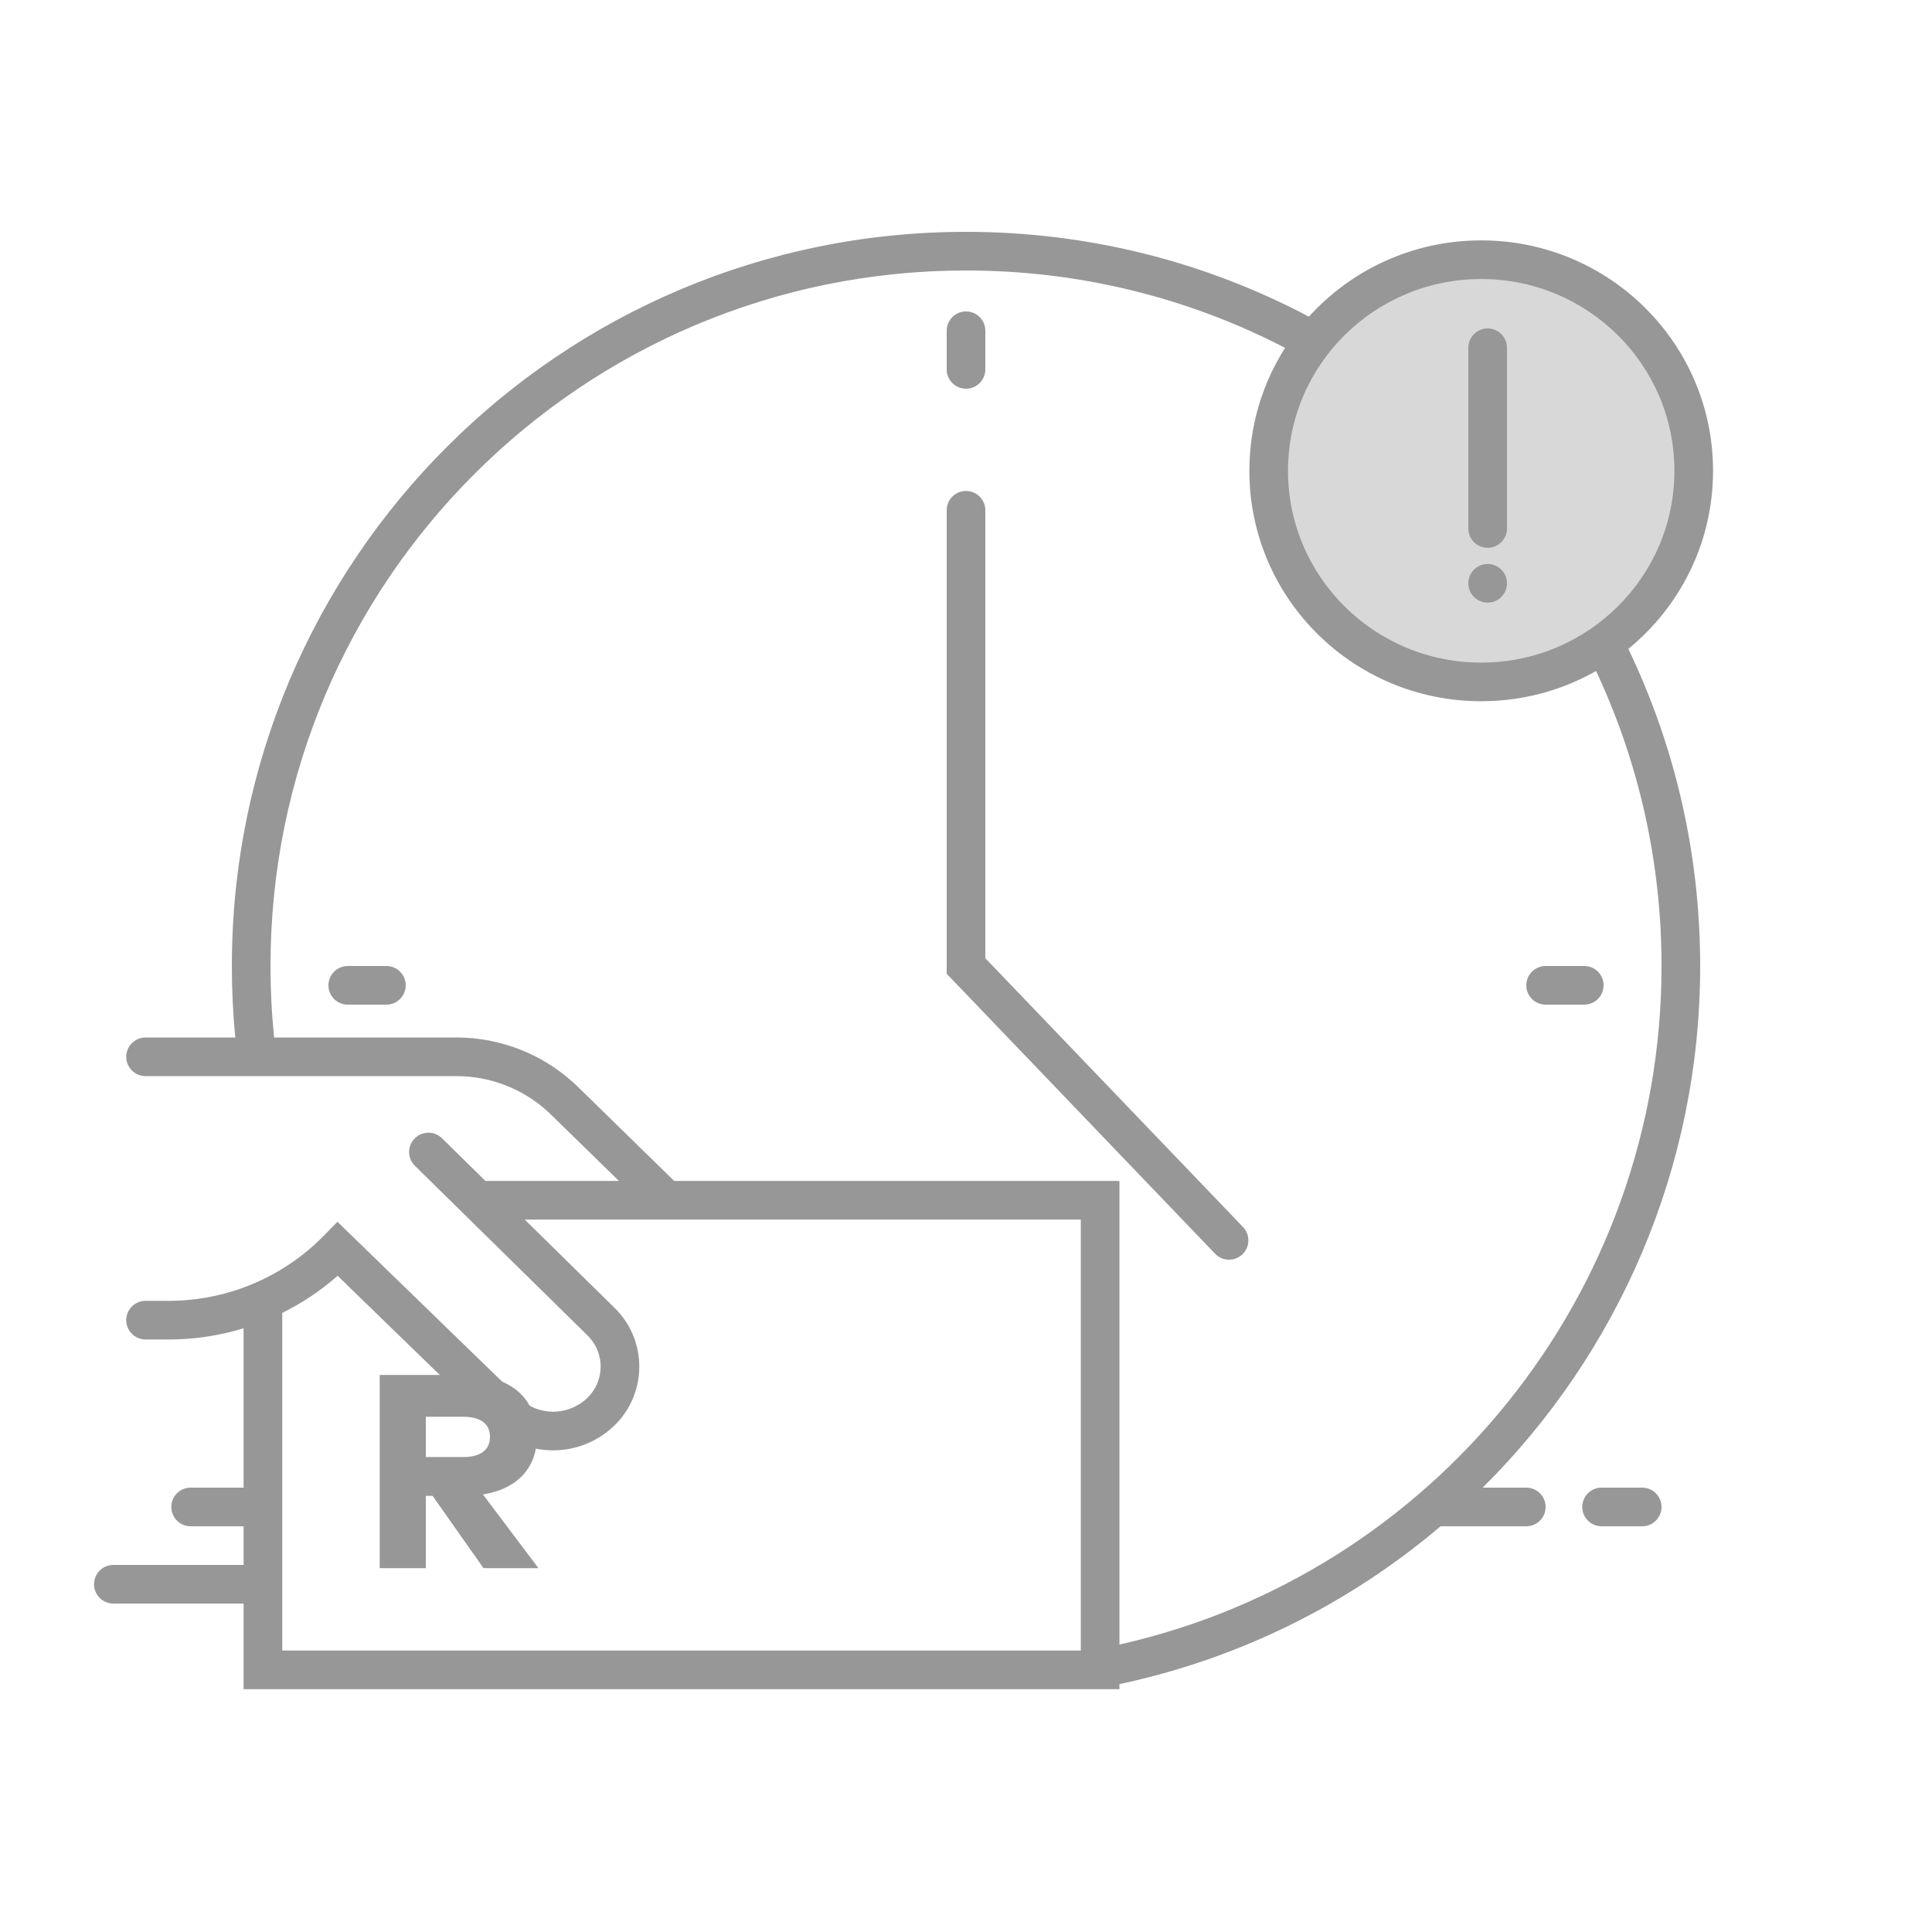 <svg width="100" height="100" viewBox="0 0 100 100" fill="none" xmlns="http://www.w3.org/2000/svg">
<rect width="100" height="100" fill="white"/>
<path d="M76.667 35.296C82.742 35.296 87.667 30.404 87.667 24.369C87.667 18.335 82.742 13.442 76.667 13.442C70.592 13.442 65.667 18.335 65.667 24.369C65.667 30.404 70.592 35.296 76.667 35.296Z" fill="#D8D8D8"/>
<path fill-rule="evenodd" clip-rule="evenodd" d="M56.942 62.126V86.431H13.608V67.527L17.484 64.65L26.698 73.298C27.887 74.165 28.949 74.44 29.884 74.121C29.873 74.169 29.867 74.22 29.867 74.274C29.867 77.84 32.777 80.731 36.367 80.731C39.957 80.731 42.867 77.84 42.867 74.274C42.867 70.708 39.957 67.817 36.367 67.817C34.7 67.817 33.18 68.44 32.029 69.465C31.426 70.003 32.76 71.471 32.392 72.197C32.224 72.529 31.817 72.759 31.378 72.973C31.458 72.871 31.537 72.762 31.615 72.647C32.894 70.755 30.582 67.248 24.678 62.126H56.942Z" fill="white"/>
<path d="M50.001 12C56.273 12 62.328 13.522 67.748 16.391C69.945 13.966 73.127 12.442 76.667 12.442C83.293 12.442 88.667 17.78 88.667 24.369C88.667 28.083 86.959 31.4 84.282 33.587L84.018 33.046C86.625 38.266 88.001 44.036 88.001 50C88.001 60.479 83.728 70.073 76.744 77L79.001 77C79.553 77 80.001 77.448 80.001 78C80.001 78.513 79.615 78.936 79.117 78.993L79.001 79L74.564 79C69.888 82.968 64.222 85.834 57.942 87.169L57.942 87.432H12.608L12.608 82.999L5.867 83C5.315 83 4.867 82.552 4.867 82C4.867 81.487 5.253 81.064 5.751 81.007L5.867 81L12.608 80.999V78.999L9.867 79C9.315 79 8.867 78.552 8.867 78C8.867 77.487 9.253 77.064 9.751 77.007L9.867 77L12.608 76.999L12.608 68.751C11.481 69.097 10.303 69.292 9.106 69.326L8.734 69.331H7.534C6.982 69.331 6.534 68.883 6.534 68.331C6.534 67.818 6.92 67.395 7.417 67.338L7.534 67.331H8.734C11.642 67.331 14.432 66.204 16.522 64.196L16.77 63.951L17.466 63.239L26.852 72.348C27.83 73.298 29.382 73.311 30.377 72.379C31.285 71.528 31.331 70.102 30.48 69.194L30.448 69.161L30.416 69.128L21.475 60.341C21.081 59.954 21.076 59.321 21.463 58.927C21.82 58.564 22.387 58.531 22.782 58.833L22.877 58.915L25.126 61.126H32.036L28.521 57.693C27.286 56.486 25.652 55.781 23.934 55.707L23.63 55.7H7.534C6.982 55.7 6.534 55.252 6.534 54.7C6.534 54.187 6.92 53.764 7.417 53.707L7.534 53.7L12.178 53.701C12.06 52.477 12.001 51.242 12.001 50C12.001 29.013 29.014 12 50.001 12ZM55.942 63.126L27.161 63.126L31.817 67.702C31.859 67.743 31.9 67.784 31.939 67.827C33.546 69.54 33.459 72.232 31.745 73.838C30.028 75.447 27.381 75.477 25.631 73.942L25.459 73.784L17.476 66.035C16.603 66.803 15.638 67.447 14.609 67.956L14.608 85.432H55.942V63.126ZM50.001 14C30.118 14 14.001 30.118 14.001 50C14.001 51.242 14.063 52.477 14.188 53.7L23.63 53.7C25.873 53.7 28.032 54.538 29.686 56.042L29.919 56.262L34.898 61.126L57.942 61.126L57.942 85.121C74.192 81.467 86.001 66.956 86.001 50C86.001 44.648 84.832 39.465 82.612 34.731C80.859 35.727 78.83 36.296 76.667 36.296C70.041 36.296 64.667 30.958 64.667 24.369C64.667 22.029 65.345 19.847 66.516 18.005C61.458 15.387 55.831 14 50.001 14ZM85.001 77C85.553 77 86.001 77.448 86.001 78C86.001 78.513 85.615 78.936 85.117 78.993L85.001 79H82.898C82.345 79 81.898 78.552 81.898 78C81.898 77.487 82.284 77.064 82.781 77.007L82.898 77H85.001ZM50.001 25.412C50.513 25.412 50.936 25.798 50.994 26.295L51.001 26.412V49.598L64.337 63.509C64.719 63.908 64.706 64.541 64.308 64.923C63.94 65.276 63.372 65.292 62.986 64.979L62.894 64.894L49.001 50.402V26.412C49.001 25.86 49.448 25.412 50.001 25.412ZM82.001 50C82.553 50 83.001 50.448 83.001 51C83.001 51.513 82.615 51.935 82.117 51.993L82.001 52H80.001C79.448 52 79.001 51.552 79.001 51C79.001 50.487 79.387 50.065 79.884 50.007L80.001 50H82.001ZM20 50C20.553 50 21 50.448 21 51C21 51.513 20.614 51.935 20.117 51.993L20 52H18C17.448 52 17 51.552 17 51C17 50.487 17.387 50.065 17.884 50.007L18 50H20ZM76.667 14.442C71.143 14.442 66.667 18.888 66.667 24.369C66.667 29.85 71.143 34.296 76.667 34.296C82.192 34.296 86.667 29.85 86.667 24.369C86.667 18.888 82.192 14.442 76.667 14.442ZM77.001 29.192C77.553 29.192 78.001 29.64 78.001 30.192C78.001 30.745 77.553 31.192 77.001 31.192C76.448 31.192 76.001 30.745 76.001 30.192C76.001 29.64 76.448 29.192 77.001 29.192ZM77.001 17C77.553 17 78.001 17.448 78.001 18V27.355C78.001 27.907 77.553 28.355 77.001 28.355C76.448 28.355 76.001 27.907 76.001 27.355V18C76.001 17.448 76.448 17 77.001 17ZM50.001 16.12C50.513 16.12 50.936 16.506 50.994 17.004L51.001 17.12V19.12C51.001 19.673 50.553 20.12 50.001 20.12C49.488 20.12 49.065 19.734 49.007 19.237L49.001 19.12V17.12C49.001 16.568 49.448 16.12 50.001 16.12Z" fill="#979797"/>
<path d="M19.654 71.167H24.004C26.476 71.167 27.79 72.396 27.79 74.367C27.79 75.953 26.79 77.067 24.997 77.353L27.869 81.167H25.026L22.39 77.424H22.04V81.167H19.654V71.167ZM23.976 73.331H22.04V75.417H23.976C24.833 75.417 25.361 75.081 25.361 74.367C25.361 73.66 24.819 73.331 23.976 73.331Z" fill="#979797"/>
</svg>
